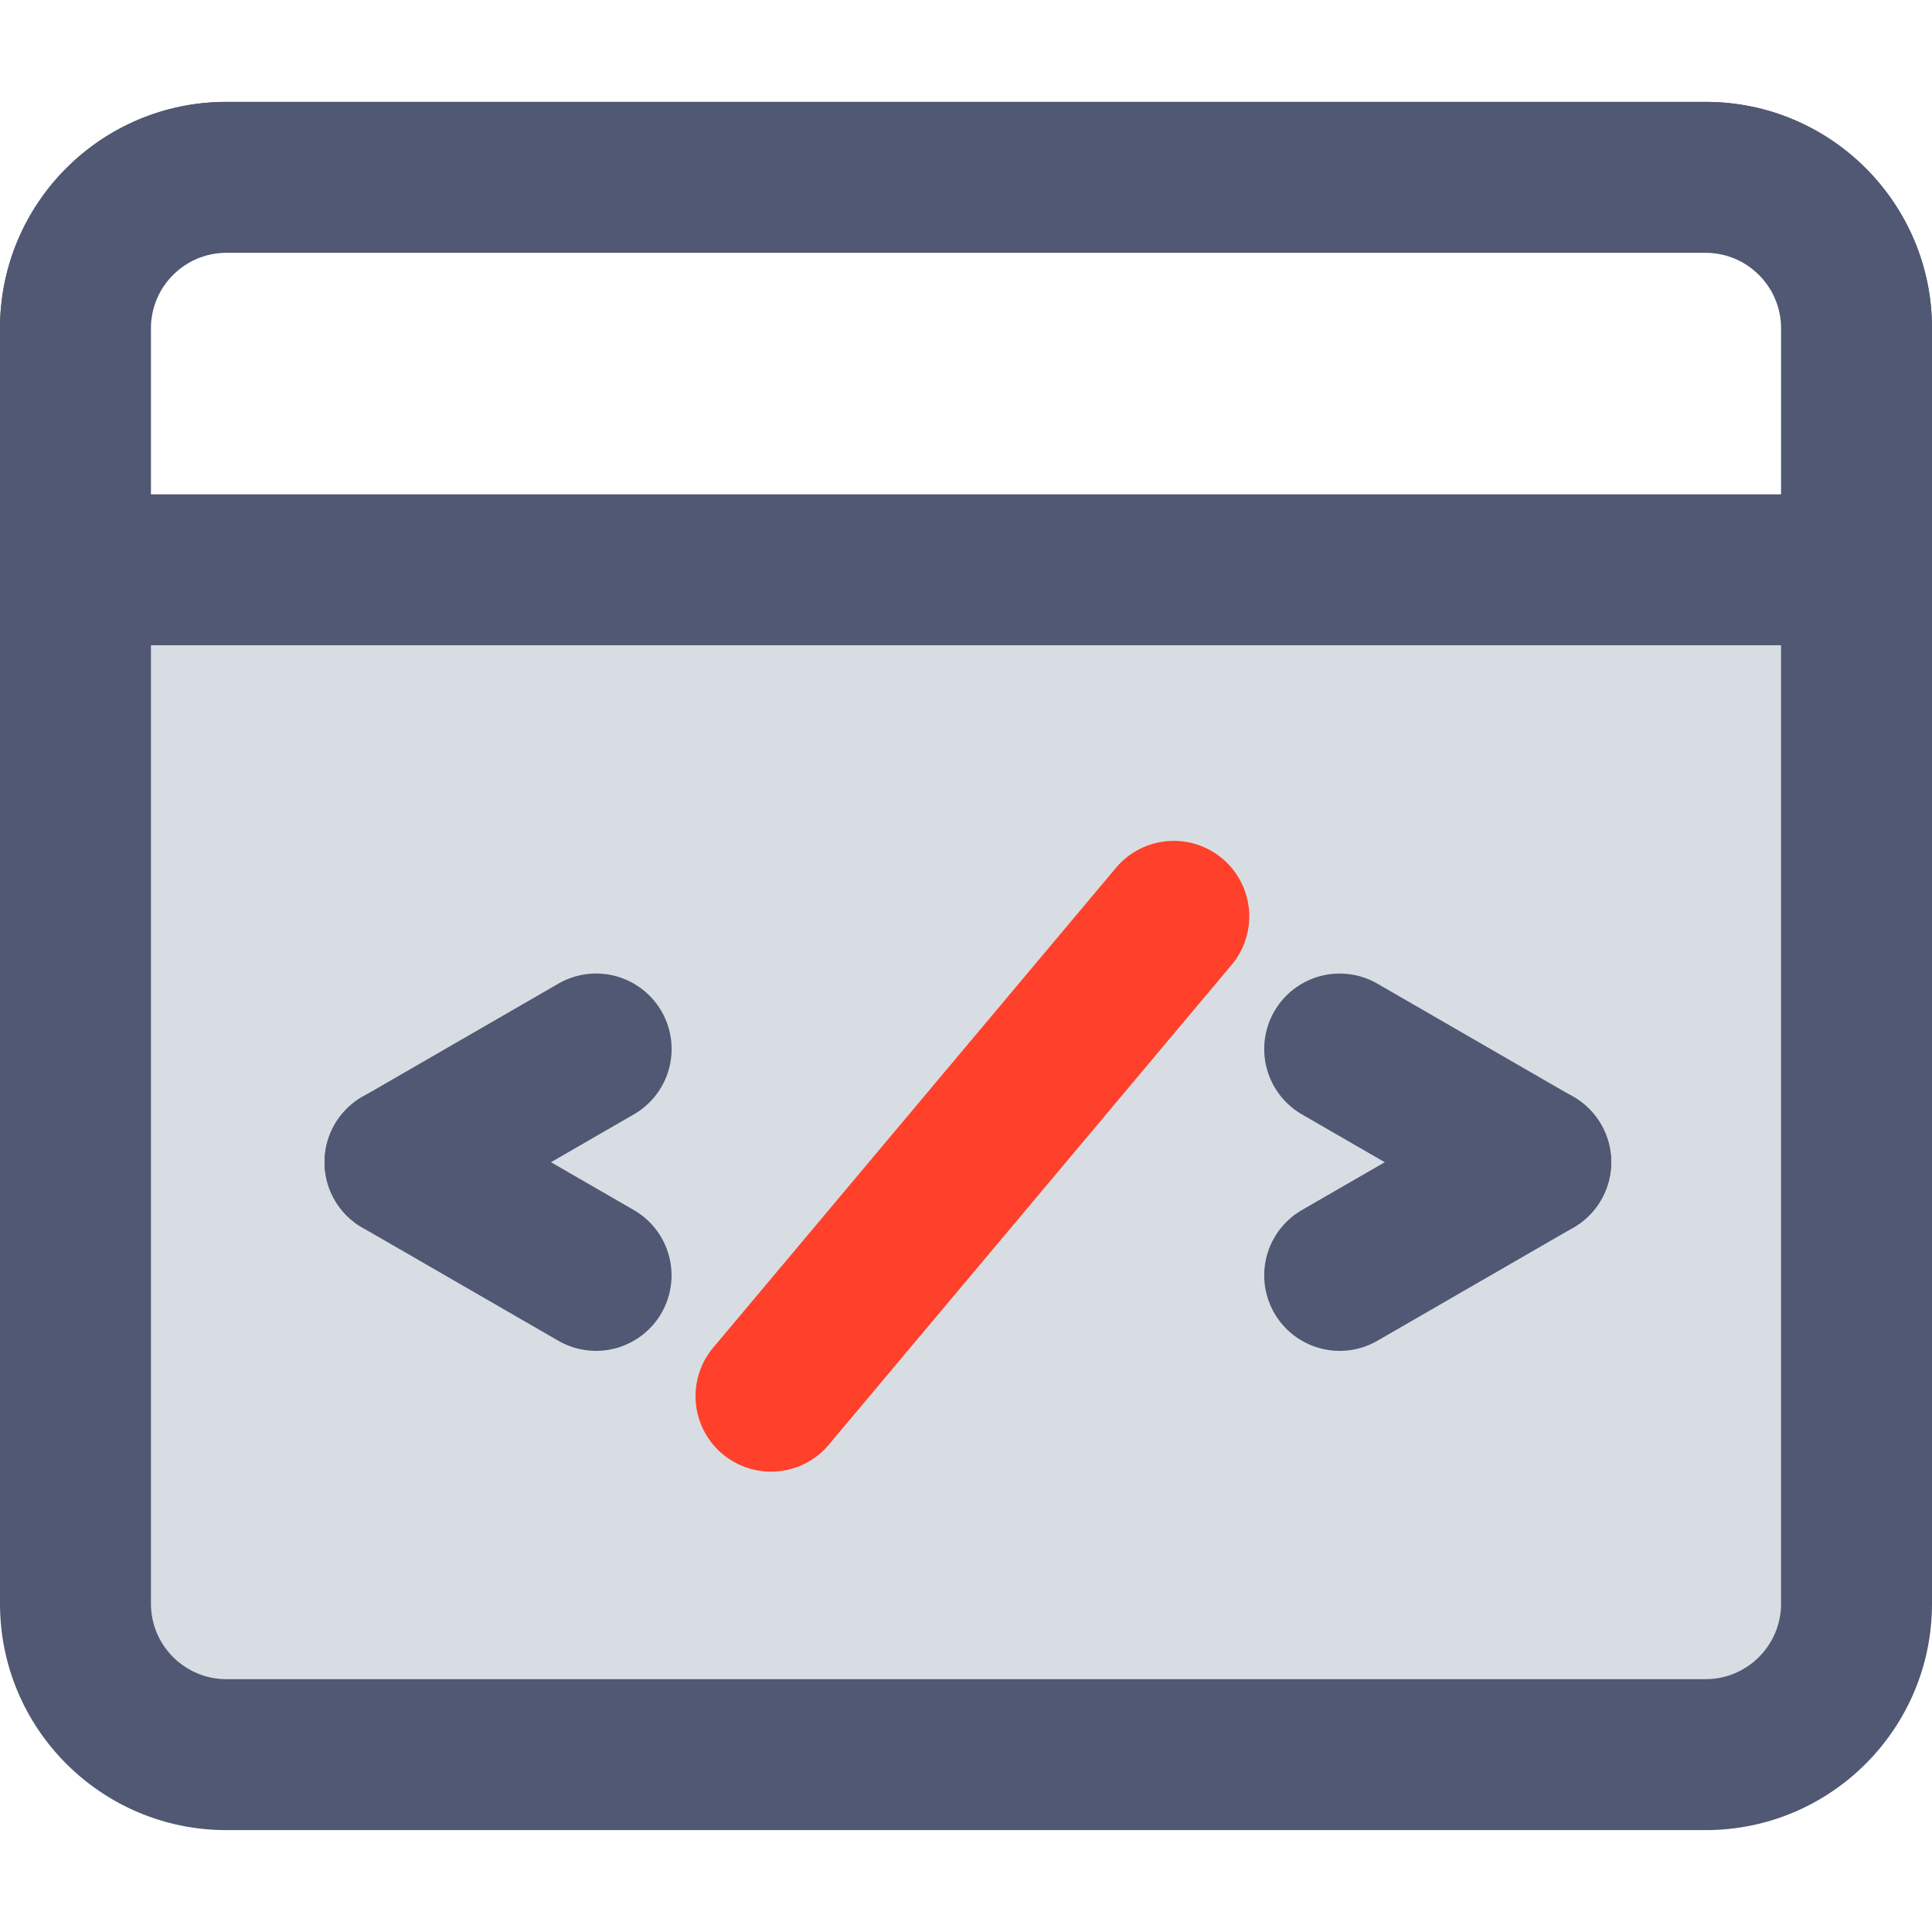 <svg t="1647914506319" class="icon" viewBox="0 0 1024 1024" version="1.1" xmlns="http://www.w3.org/2000/svg" p-id="2886" width="200" height="200"><path d="M0 0h1024v1024H0z" fill="#FFFFFF" p-id="2887"></path><path d="M904 930H120c-44.112 0-80-35.888-80-80V174c0-44.112 35.888-80 80-80h784c44.112 0 80 35.888 80 80v676c0 44.112-35.888 80-80 80z" fill="#D8DDE3" p-id="2888"></path><path d="M120 134c-22.056 0-40 17.944-40 40v676c0 22.056 17.944 40 40 40h784c22.056 0 40-17.944 40-40V174c0-22.056-17.944-40-40-40H120m0-80h784c66.274 0 120 53.726 120 120v676c0 66.274-53.726 120-120 120H120c-66.274 0-120-53.726-120-120V174c0-66.274 53.726-120 120-120z" fill="#505873" p-id="2889"></path><path d="M984 302H40V174c0-44.112 35.888-80 80-80h784c44.112 0 80 35.888 80 80v128z" fill="#FFFFFF" p-id="2890"></path><path d="M120 134c-22.056 0-40 17.944-40 40v88h864V174c0-22.056-17.944-40-40-40H120m0-80h784c66.274 0 120 53.726 120 120v168H0V174c0-66.274 53.726-120 120-120z" fill="#505873" p-id="2891"></path><path d="M730.04 521.358l103.922 60a40 40 0 0 1-40 69.282l-103.922-60a40 40 0 0 1 40-69.282z" fill="#505873" p-id="2892"></path><path d="M690.04 641.358l103.922-60a40 40 0 1 1 40 69.282l-103.922 60a40 40 0 0 1-40-69.282z" fill="#505873" p-id="2893"></path><path d="M335.962 590.64l-103.922 60A40 40 0 0 1 177.4 636a40 40 0 0 1 14.64-54.642l103.922-60a40 40 0 0 1 54.642 14.64 40 40 0 0 1-14.64 54.642z" fill="#505873" p-id="2894"></path><path d="M295.962 710.64l-103.922-60a40 40 0 1 1 40-69.282l103.922 60a40 40 0 0 1-40 69.282z" fill="#505873" p-id="2895"></path><path d="M652.772 511.406L439.296 765.718a40.004 40.004 0 0 1-61.28-51.44l213.476-254.312a40.004 40.004 0 0 1 61.28 51.44z" fill="#FF402A" p-id="2896"></path></svg>
